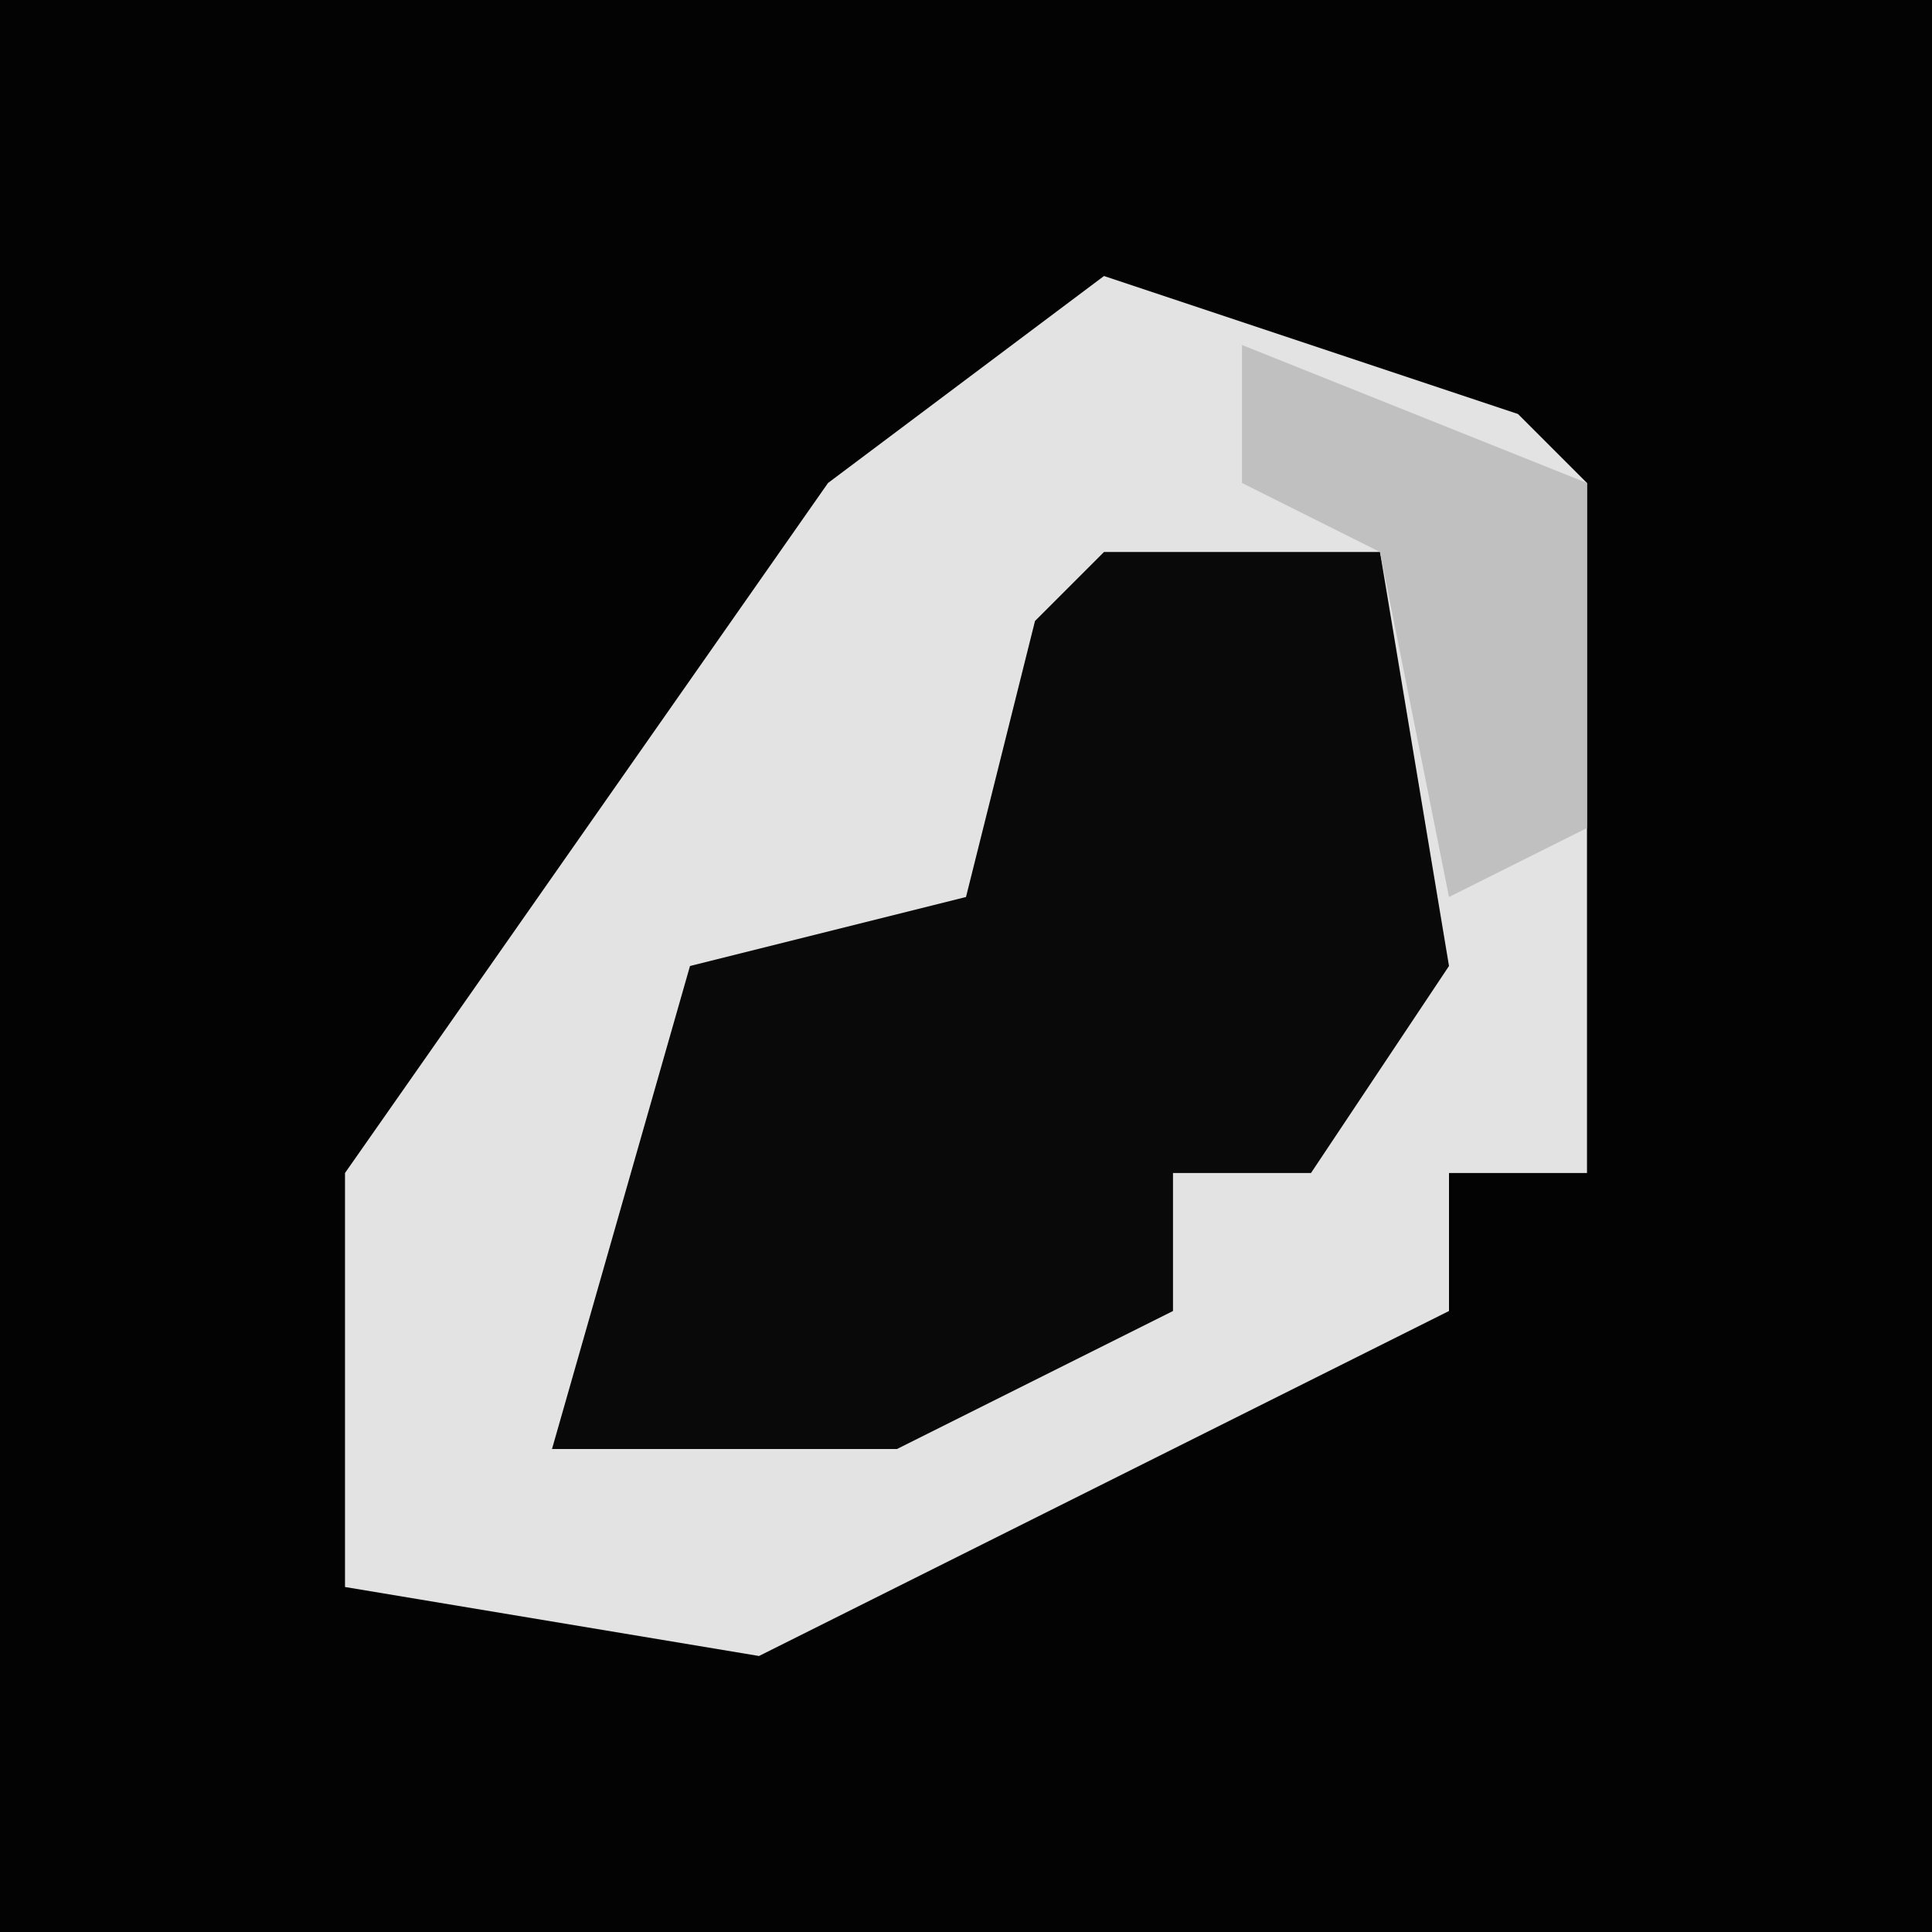 <?xml version="1.0" encoding="UTF-8"?>
<svg version="1.1" xmlns="http://www.w3.org/2000/svg" width="28" height="28">
<path d="M0,0 L28,0 L28,28 L0,28 Z " fill="#030303" transform="translate(0,0)"/>
<path d="M0,0 L6,2 L7,3 L7,13 L5,13 L5,15 L-5,20 L-11,19 L-11,13 L-4,3 Z " fill="#E3E3E3" transform="translate(16,4)"/>
<path d="M0,0 L4,0 L5,6 L3,9 L1,9 L1,11 L-3,13 L-8,13 L-6,6 L-2,5 L-1,1 Z " fill="#090909" transform="translate(16,8)"/>
<path d="M0,0 L5,2 L5,7 L3,8 L2,3 L0,2 Z " fill="#C0C0C0" transform="translate(18,5)"/>
</svg>
